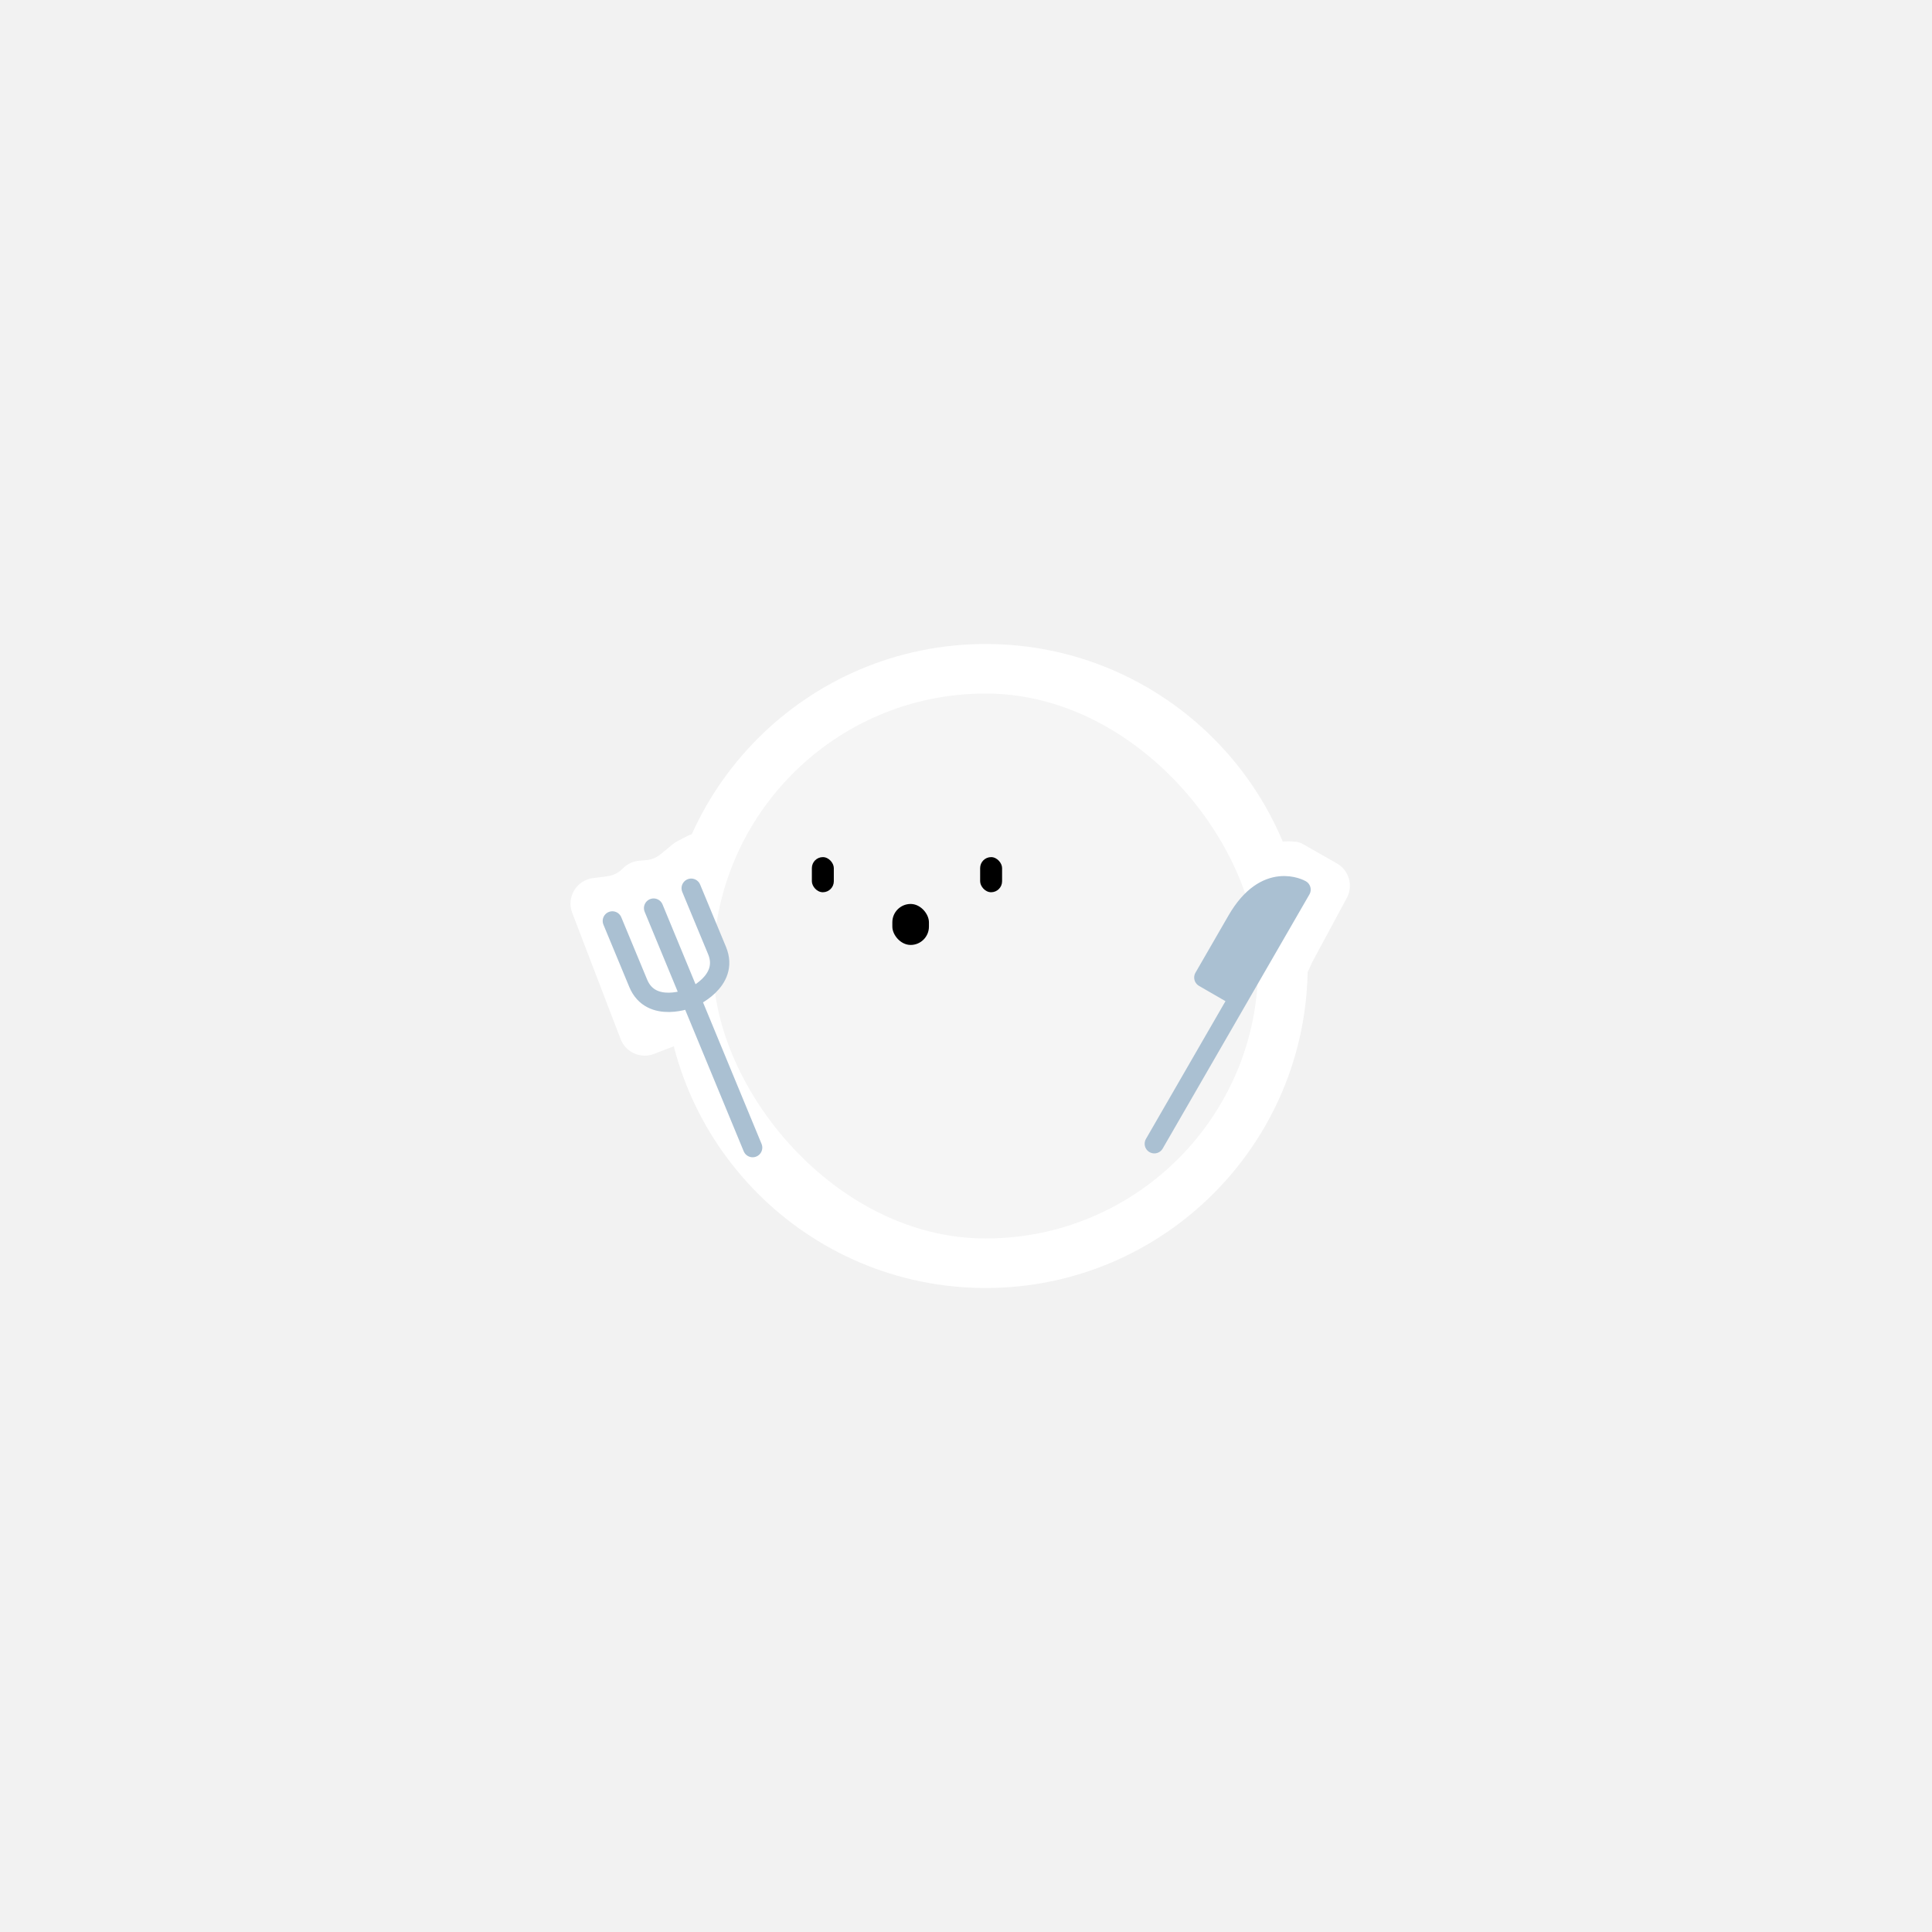 <svg width="300" height="300" viewBox="0 0 300 300" fill="none" xmlns="http://www.w3.org/2000/svg">
<rect width="300" height="300" fill="#F2F2F2"/>
<g filter="url(#filter0_d_949_17033)">
<path fill-rule="evenodd" clip-rule="evenodd" d="M153.056 100C125.441 100 103.056 122.386 103.056 150C103.056 177.614 125.441 200 153.056 200C180.67 200 203.056 177.614 203.056 150C203.056 122.386 180.67 100 153.056 100Z" fill="white"/>
<path d="M201.288 130.718C201.676 130.766 202.039 130.91 202.379 131.103L207.586 134.066C209.476 135.141 210.161 137.527 209.129 139.44L203.846 149.242L197.906 161.985C197.886 162.027 197.861 162.066 197.831 162.1V162.1C197.677 162.275 197.422 162.318 197.22 162.203L180.81 152.817C178.061 151.245 178.084 147.14 180.697 145.35C184.432 142.791 188.955 139.153 191.634 135.079C194.728 130.373 199.621 130.514 201.288 130.718Z" fill="white"/>
<path d="M88.853 141.749C87.924 139.327 89.511 136.674 92.085 136.348L94.309 136.066C95.167 135.958 95.966 135.574 96.588 134.972L96.793 134.773C97.448 134.139 98.299 133.748 99.207 133.664L100.377 133.556C101.17 133.482 101.924 133.173 102.541 132.669L104.486 131.077C104.702 130.901 104.935 130.747 105.182 130.62L106.749 129.81C108.694 128.805 111.086 129.55 112.116 131.483L122.425 150.832C123.556 152.954 122.572 155.587 120.327 156.448L101.539 163.654C99.477 164.445 97.163 163.415 96.372 161.352L88.853 141.749Z" fill="white"/>
<rect x="110.747" y="107.692" width="84.617" height="84.617" rx="42.308" fill="#F5F5F5"/>
<rect x="126.067" y="133.093" width="3.408" height="5.453" rx="1.704" fill="black"/>
<rect x="152.196" y="133.093" width="3.408" height="5.453" rx="1.704" fill="black"/>
<rect x="138.563" y="140.368" width="5.681" height="6.362" rx="2.84" fill="black"/>
<path d="M192.341 154.911L179.242 177.6M192.341 154.911L186.932 151.788L192.058 142.909C196.615 135.018 202.024 138.141 202.024 138.141L192.341 154.911Z" stroke="#AAC0D2" stroke-width="3" stroke-linecap="round" stroke-linejoin="round"/>
<path d="M191.541 142.609C196.098 134.717 202.026 138.139 202.026 138.139L192.344 154.91L186.415 151.487L191.541 142.609Z" fill="#AAC0D2"/>
<path d="M101.491 141.011L116.869 178.2M95.085 143.004L99.101 152.68C101.109 157.518 107.231 154.977 107.231 154.977C107.231 154.977 113.352 152.437 111.344 147.599L107.328 137.923" stroke="#AAC0D2" stroke-width="3" stroke-linecap="round" stroke-linejoin="round"/>
</g>
<defs>
<filter id="filter0_d_949_17033" x="82" y="95" width="135.433" height="110" filterUnits="userSpaceOnUse" color-interpolation-filters="sRGB">
<feFlood flood-opacity="0" result="BackgroundImageFix"/>
<feColorMatrix in="SourceAlpha" type="matrix" values="0 0 0 0 0 0 0 0 0 0 0 0 0 0 0 0 0 0 127 0" result="hardAlpha"/>
<feOffset/>
<feGaussianBlur stdDeviation="2.5"/>
<feComposite in2="hardAlpha" operator="out"/>
<feColorMatrix type="matrix" values="0 0 0 0 0 0 0 0 0 0 0 0 0 0 0 0 0 0 0.1 0"/>
<feBlend mode="normal" in2="BackgroundImageFix" result="effect1_dropShadow_949_17033"/>
<feBlend mode="normal" in="SourceGraphic" in2="effect1_dropShadow_949_17033" result="shape"/>
</filter>
</defs>
</svg>
